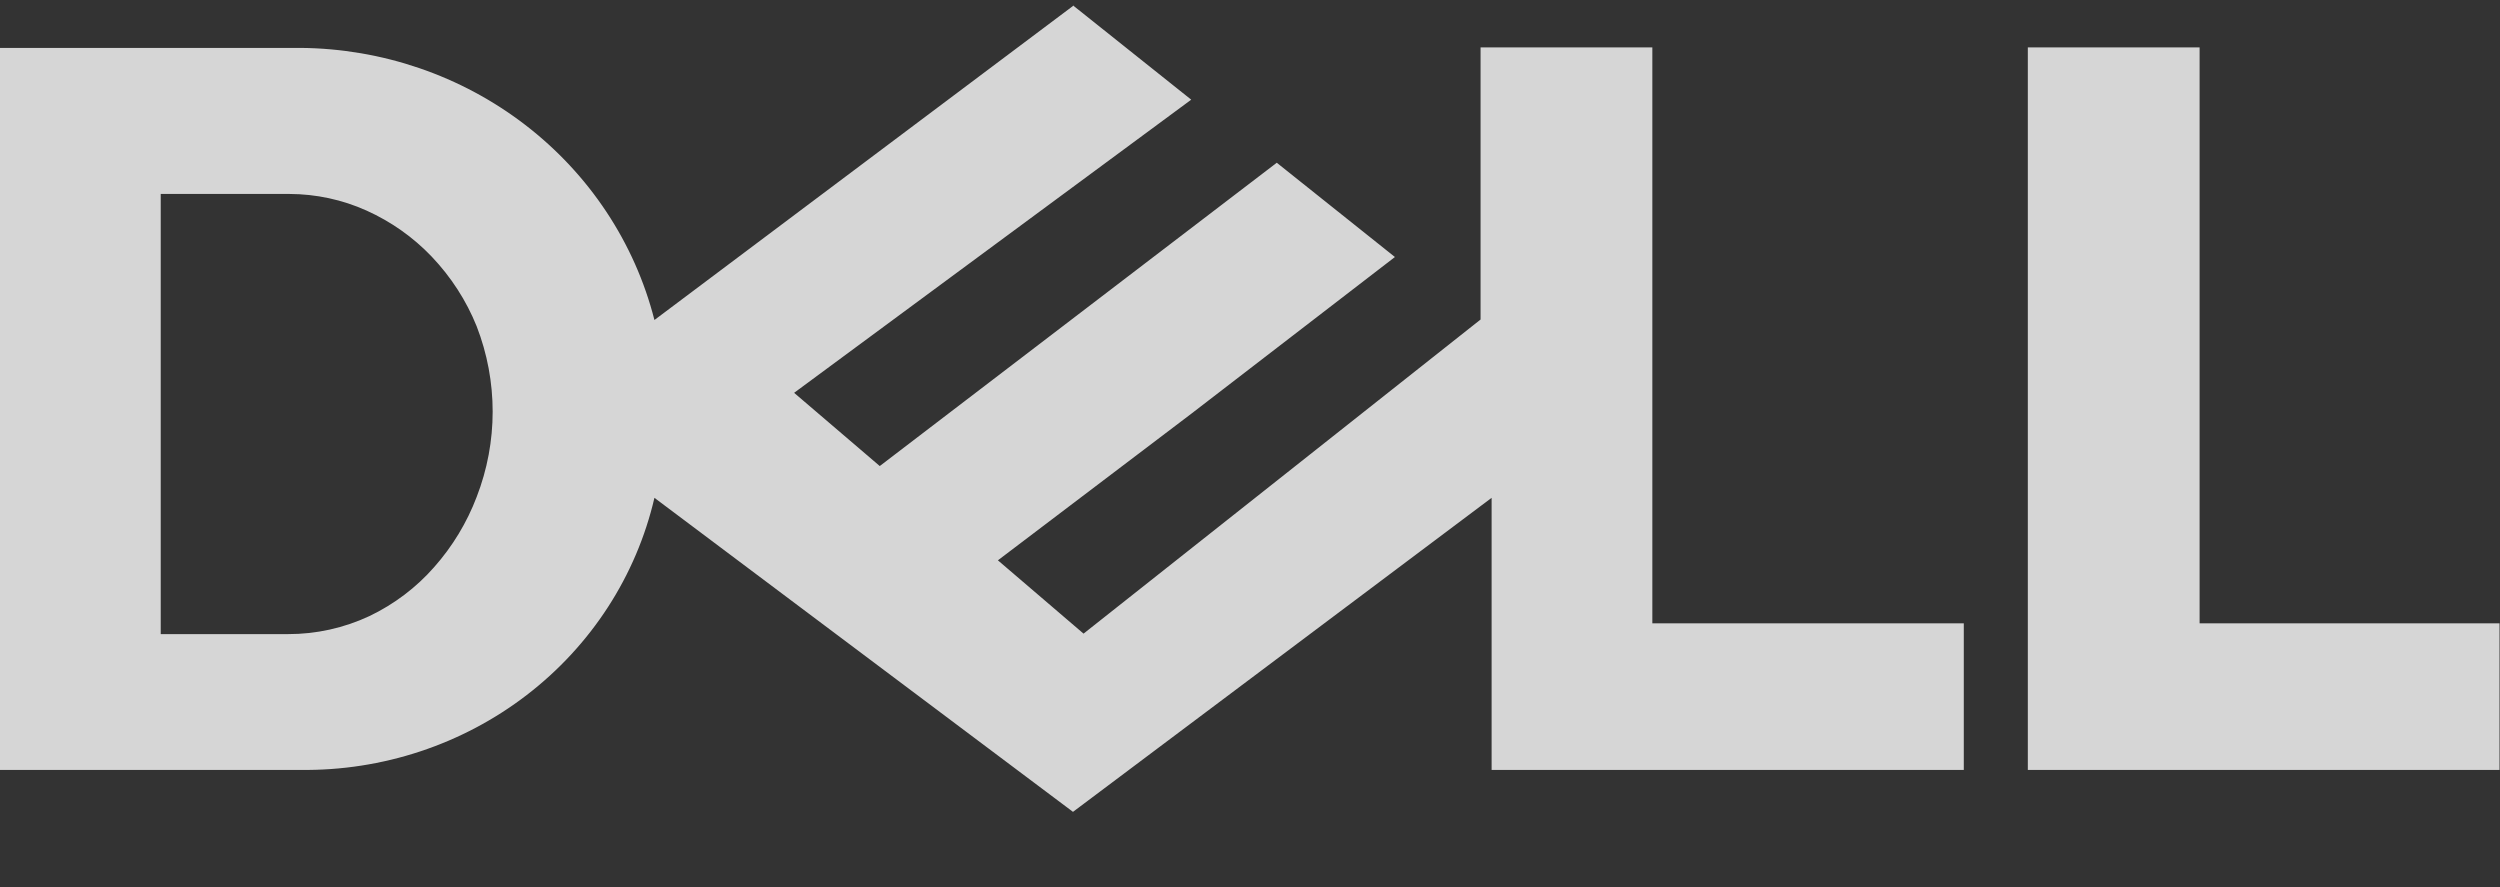<svg width="31" height="11" viewBox="0 0 31 11" fill="none" xmlns="http://www.w3.org/2000/svg">
<rect x="0" y="0" width="31" height="11" fill="#333333" stroke="none"/>
<g clip-path="url(#clip0_2104_170)">
<g clip-path="url(#clip1_2104_170)">
<path d="M13.305 0.074L8.115 3.968C7.871 3.01 7.307 2.159 6.512 1.548C5.717 0.937 4.737 0.602 3.725 0.594H0V9.547H3.725C4.742 9.56 5.733 9.232 6.532 8.618C7.331 8.004 7.89 7.141 8.115 6.173L13.305 10.067L18.496 6.173V9.547H24.351V7.729H20.489V0.588H18.359V3.962L13.436 7.857L12.374 6.948L14.771 5.131L17.297 3.187L15.832 2.018L10.909 5.779L9.847 4.871L14.771 1.236L13.305 0.067V0.074ZM1.993 2.405H3.589C3.919 2.406 4.245 2.476 4.545 2.611C4.849 2.748 5.123 2.941 5.352 3.181C5.592 3.433 5.782 3.726 5.911 4.047C6.175 4.728 6.175 5.48 5.911 6.161C5.79 6.48 5.611 6.776 5.383 7.033C5.161 7.286 4.888 7.492 4.582 7.639C4.266 7.787 3.92 7.864 3.57 7.863H1.993V2.411V2.405ZM30.994 7.729V9.547H25.145V0.588H27.275V7.729H31H30.994Z" fill="white" fill-opacity="0.8"/>
</g>
</g>
<defs>
<clipPath id="clip0_2104_170">
<rect width="31" height="10" fill="white" transform="translate(0 0.067)"/>
</clipPath>
<clipPath id="clip1_2104_170">
<rect width="31" height="10" fill="white" transform="translate(0 0.067)"/>
</clipPath>
</defs>
</svg>

